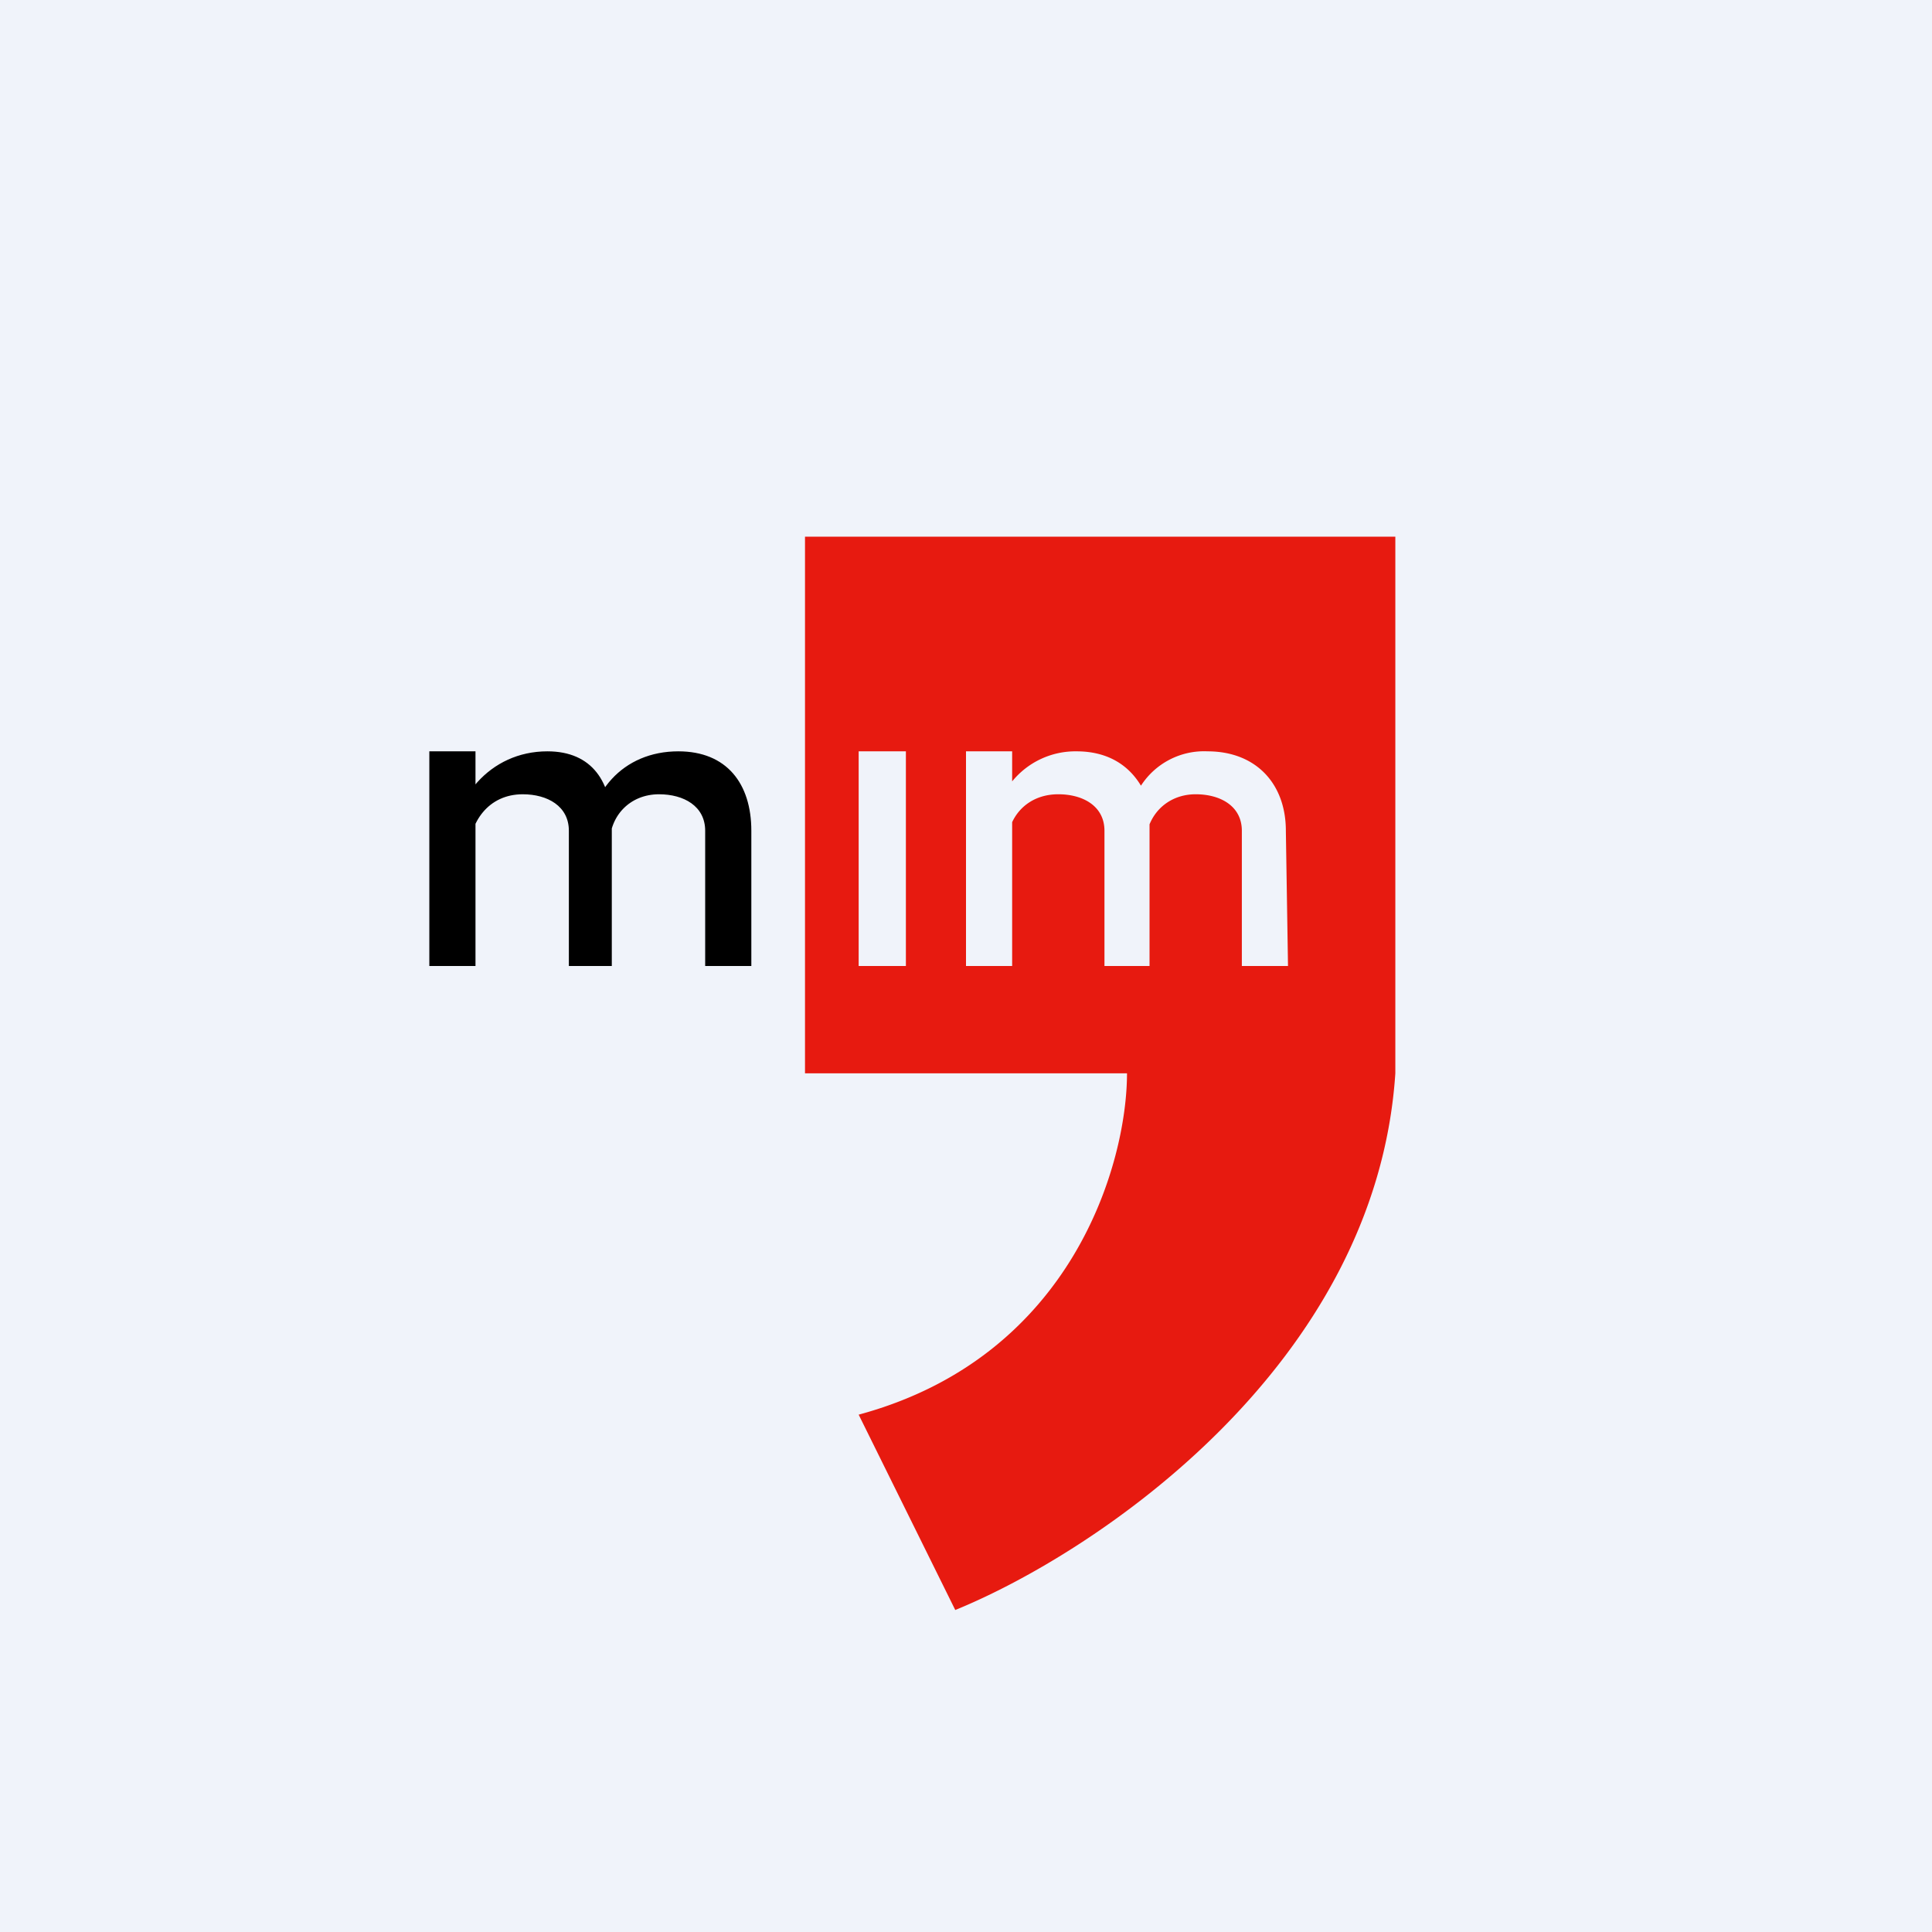 <!-- by TradingView --><svg width="18" height="18" viewBox="0 0 18 18" xmlns="http://www.w3.org/2000/svg"><path fill="#F0F3FA" d="M0 0h18v18H0z"/><path d="M4.43 9H4V7h.43v2Zm-.06-1.05H4.2c0-.5.36-.95.9-.95.42 0 .6.29.6.69V9H5.3V7.74c0-.23-.2-.34-.43-.34-.32 0-.5.26-.5.55Zm1.31-.1-.21.04c0-.5.33-.89.85-.89.45 0 .68.3.68.74V9h-.43V7.74c0-.23-.2-.34-.43-.34-.27 0-.46.2-.46.46Z"/><path d="M7.5 5v5h3c0 .83-.5 2.64-2.5 3.18L8.9 15c1.3-.53 3.92-2.27 4.1-5V5H7.5Zm.94 2v2H8V7h.44Zm.99 2H9V7h.43v.28a.76.76 0 0 1 .6-.28c.28 0 .48.12.6.32a.7.7 0 0 1 .62-.32c.45 0 .73.3.73.74L12 9h-.43V7.74c0-.23-.2-.34-.43-.34-.2 0-.36.11-.43.28V9h-.42V7.74c0-.23-.2-.34-.43-.34-.21 0-.36.11-.43.26V9Z" fill="#E71A10"/></svg>